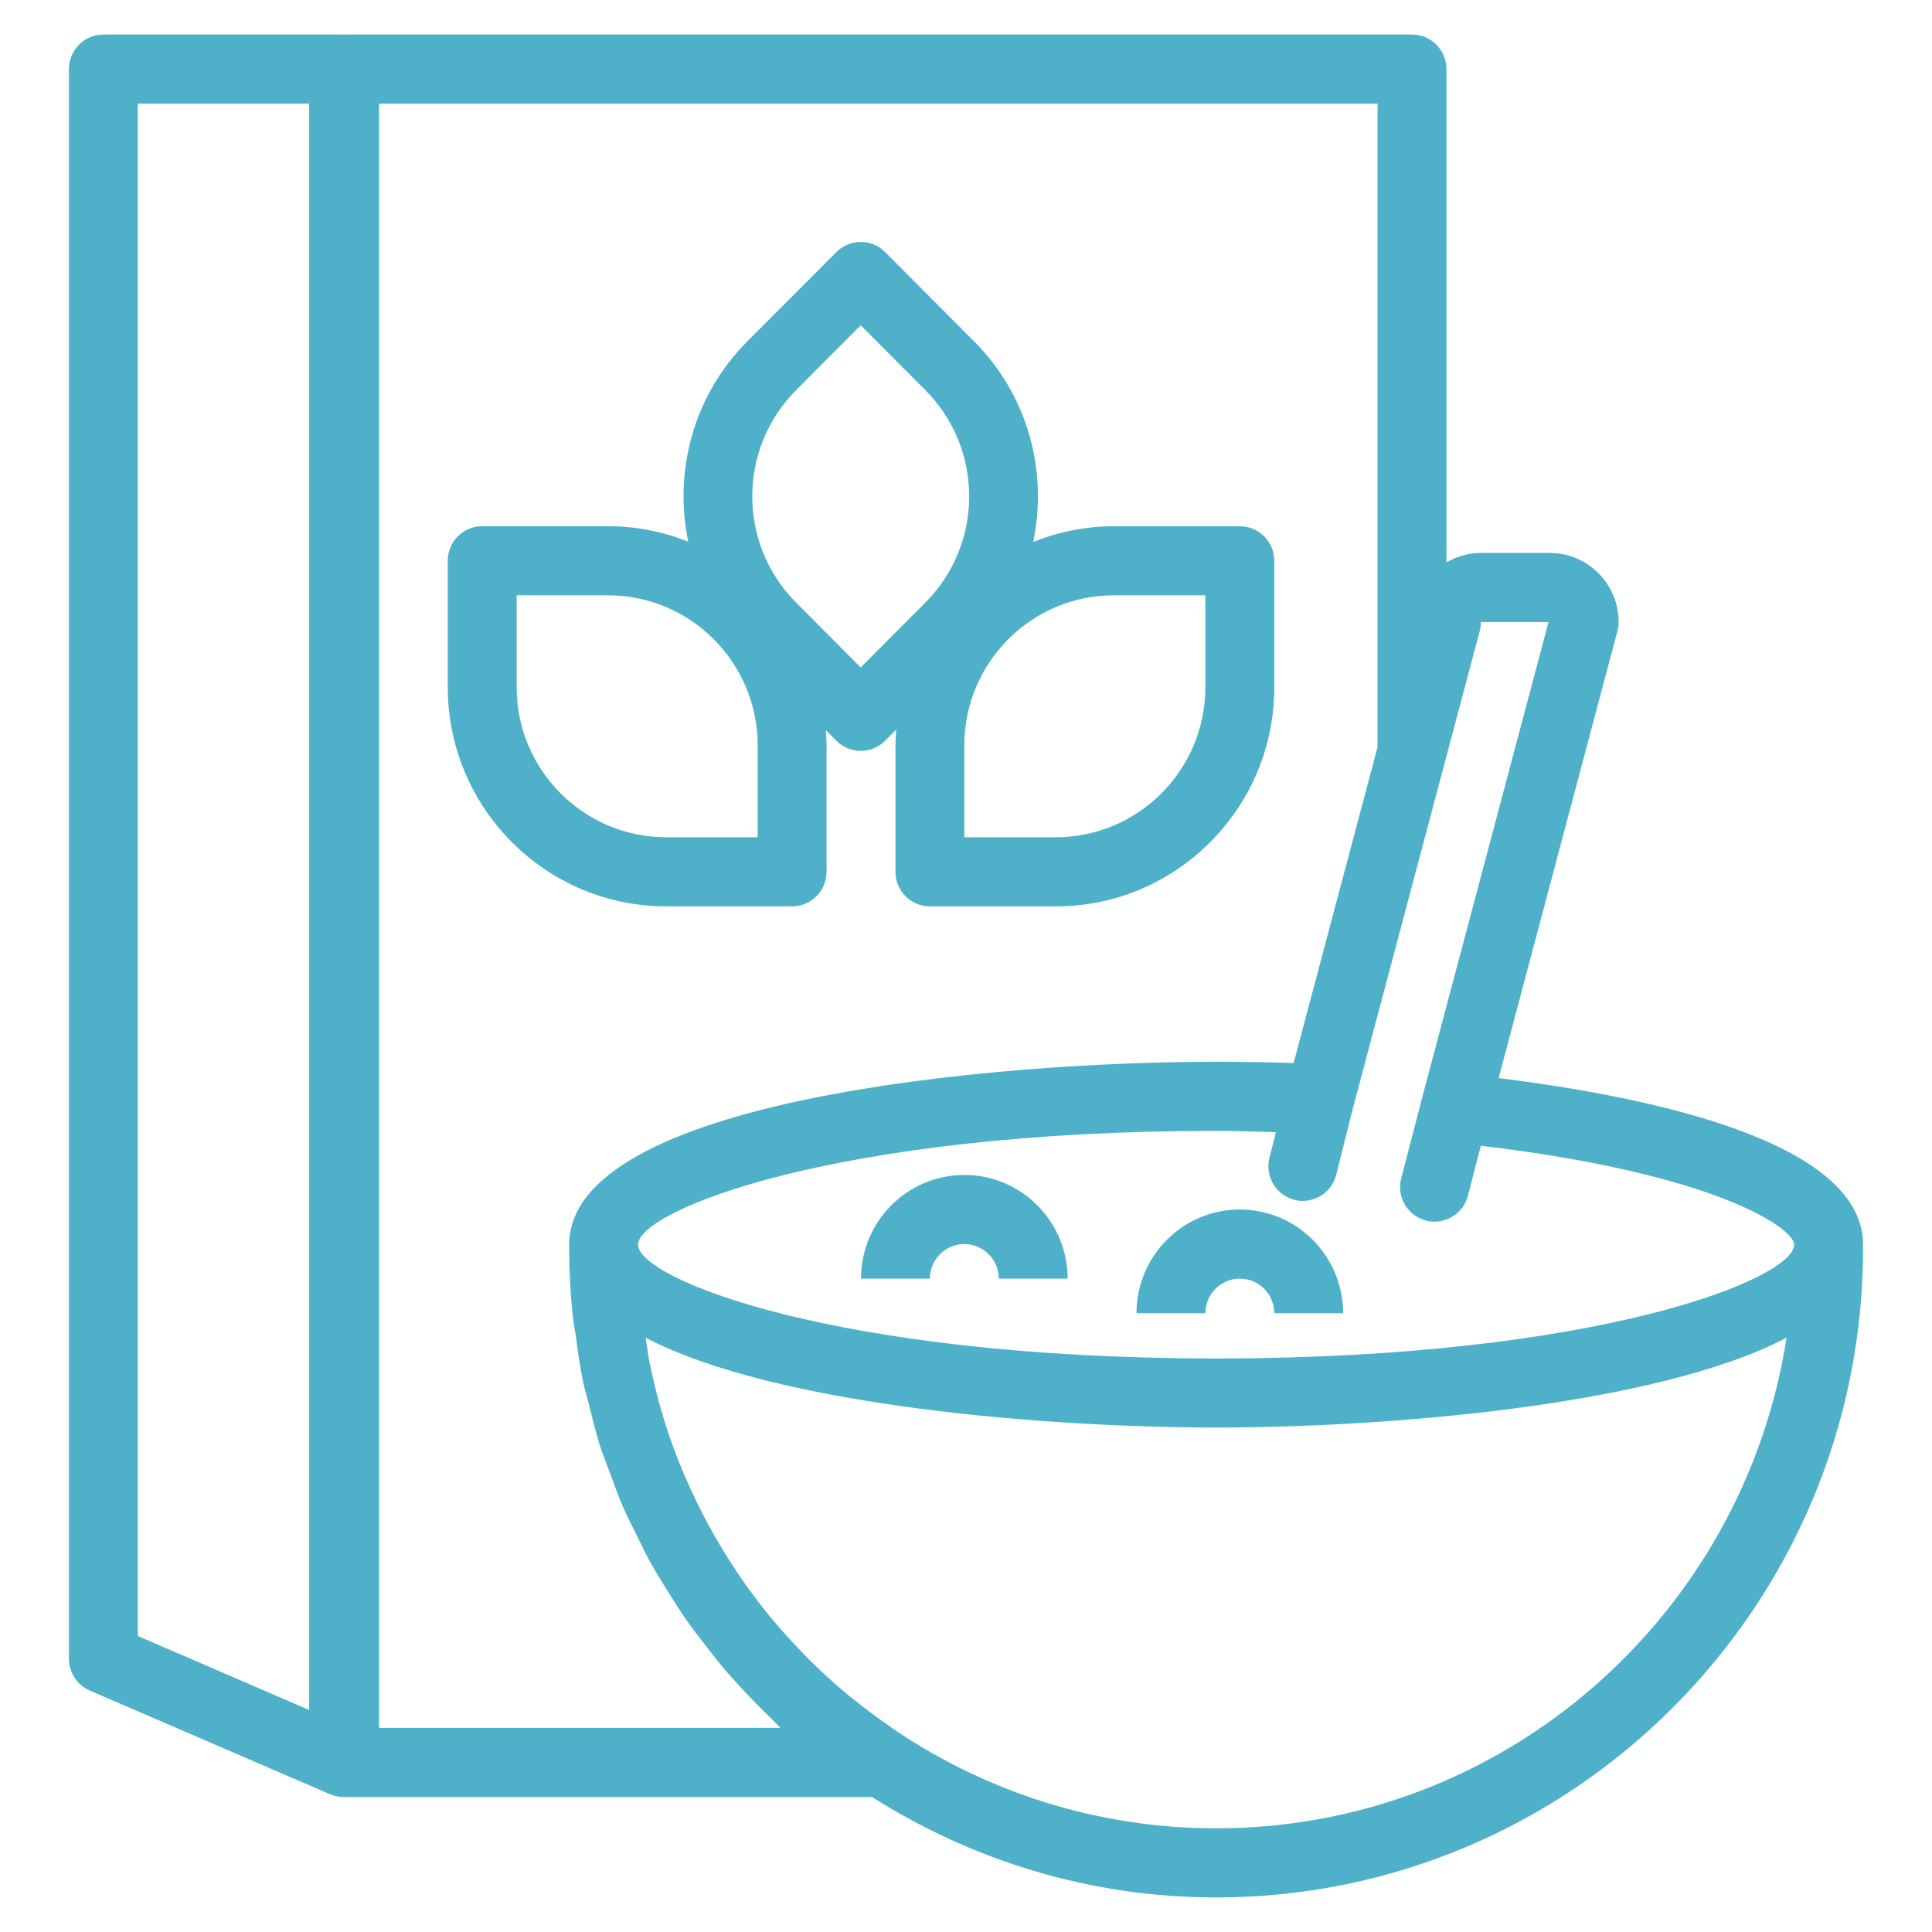<svg xmlns="http://www.w3.org/2000/svg"
 xmlns:xlink="http://www.w3.org/1999/xlink"
 width="56px" height="56px"  viewBox="0 0 56 56">
<path fill-rule="evenodd"  fill="#4fb1c9"
 d="M22.96,26.271 C23.511,26.271 23.958,25.824 23.958,25.27 C23.958,25.27 23.958,21.606 23.958,21.606 C23.958,21.457 23.946,21.309 23.936,21.163 C23.936,21.163 24.244,21.471 24.244,21.471 C24.438,21.667 24.694,21.765 24.949,21.765 C25.205,21.765 25.46,21.667 25.655,21.471 C25.655,21.471 25.978,21.147 25.978,21.147 C25.968,21.299 25.956,21.451 25.956,21.607 C25.956,21.607 25.956,25.271 25.956,25.271 C25.956,25.825 26.403,26.272 26.954,26.272 C26.954,26.272 30.605,26.272 30.605,26.272 C34.096,26.272 36.936,23.423 36.936,19.921 C36.936,19.921 36.936,16.255 36.936,16.255 C36.936,15.702 36.488,15.254 35.937,15.254 C35.937,15.254 32.286,15.254 32.286,15.254 C31.46,15.254 30.672,15.418 29.947,15.709 C30.375,13.676 29.808,11.472 28.237,9.897 C28.237,9.897 25.655,7.306 25.655,7.306 C25.265,6.914 24.634,6.914 24.244,7.306 C24.244,7.306 21.66,9.896 21.66,9.896 C20.092,11.469 19.524,13.67 19.949,15.701 C19.23,15.414 18.448,15.252 17.628,15.252 C17.628,15.252 13.976,15.252 13.976,15.252 C13.425,15.252 12.978,15.7 12.978,16.254 C12.978,16.254 12.978,19.918 12.978,19.918 C12.978,23.42 15.818,26.271 19.309,26.271 C19.309,26.271 22.96,26.271 22.96,26.271 C22.96,26.271 22.96,26.271 22.96,26.271 ZM34.938,17.256 C34.938,17.256 34.938,19.92 34.938,19.92 C34.938,22.318 32.994,24.268 30.604,24.268 C30.604,24.268 27.951,24.268 27.951,24.268 C27.951,24.268 27.951,21.606 27.951,21.606 C27.951,19.207 29.895,17.256 32.285,17.256 C32.285,17.256 34.938,17.256 34.938,17.256 ZM23.072,11.312 C23.072,11.312 24.948,9.429 24.948,9.429 C24.948,9.429 26.825,11.312 26.825,11.312 C28.514,13.008 28.514,15.767 26.825,17.463 C26.825,17.463 24.948,19.346 24.948,19.346 C24.948,19.346 23.072,17.463 23.072,17.463 C21.383,15.767 21.383,13.008 23.072,11.312 ZM14.975,19.92 C14.975,19.92 14.975,17.256 14.975,17.256 C14.975,17.256 17.628,17.256 17.628,17.256 C20.017,17.256 21.962,19.207 21.962,21.606 C21.962,21.606 21.962,24.268 21.962,24.268 C21.962,24.268 19.309,24.268 19.309,24.268 C16.919,24.268 14.975,22.317 14.975,19.92 ZM27.951,34.056 C26.3,34.056 24.956,35.405 24.956,37.062 C24.956,37.062 26.953,37.062 26.953,37.062 C26.953,36.509 27.401,36.06 27.951,36.06 C28.501,36.06 28.949,36.509 28.949,37.062 C28.949,37.062 30.946,37.062 30.946,37.062 C30.946,35.405 29.602,34.056 27.951,34.056 ZM35.936,35.058 C34.285,35.058 32.942,36.406 32.942,38.063 C32.942,38.063 34.938,38.063 34.938,38.063 C34.938,37.511 35.387,37.062 35.936,37.062 C36.486,37.062 36.935,37.511 36.935,38.063 C36.935,38.063 38.931,38.063 38.931,38.063 C38.931,36.406 37.587,35.058 35.936,35.058 ZM43.438,31.25 C43.438,31.25 46.883,18.288 46.883,18.288 C46.905,18.204 46.917,18.117 46.917,18.03 C46.917,16.925 46.021,16.027 44.92,16.027 C44.92,16.027 42.924,16.027 42.924,16.027 C42.559,16.027 42.22,16.13 41.926,16.302 C41.926,16.302 41.926,2.003 41.926,2.003 C41.926,1.449 41.478,1.001 40.927,1.001 C40.927,1.001 9.99,1.001 9.99,1.001 C9.985,1.001 9.98,1.004 9.975,1.004 C9.97,1.004 9.965,1.001 9.96,1.001 C9.96,1.001 2.996,1.001 2.996,1.001 C2.445,1.001 1.998,1.449 1.998,2.003 C1.998,2.003 1.998,48.08 1.998,48.08 C1.998,48.48 2.236,48.842 2.602,49.001 C2.602,49.001 9.565,52.006 9.565,52.006 C9.692,52.06 9.826,52.087 9.96,52.087 C9.966,52.087 9.972,52.085 9.978,52.085 C9.982,52.085 9.986,52.087 9.99,52.087 C9.99,52.087 25.276,52.087 25.276,52.087 C28.169,53.92 31.582,54.998 35.25,54.998 C45.589,54.998 54.002,46.557 54.002,36.181 C54.002,36.181 54.002,36.077 54.002,36.077 C54.002,33.087 47.839,31.793 43.438,31.25 ZM42.924,18.03 C42.924,18.03 44.885,18.03 44.885,18.03 C44.885,18.03 41.211,31.858 41.211,31.858 C41.211,31.859 41.211,31.86 41.211,31.86 C41.211,31.862 41.21,31.863 41.21,31.863 C41.21,31.863 40.615,34.156 40.615,34.156 C40.476,34.691 40.796,35.238 41.33,35.378 C41.414,35.399 41.498,35.41 41.581,35.41 C42.024,35.41 42.43,35.111 42.547,34.661 C42.547,34.661 42.923,33.21 42.923,33.21 C49.736,34.016 52.005,35.599 52.005,36.078 C52.005,37.064 46.305,39.376 35.25,39.376 C24.195,39.376 18.494,37.064 18.494,36.078 C18.494,35.091 24.195,32.779 35.25,32.779 C35.841,32.779 36.407,32.802 36.982,32.817 C36.982,32.817 36.795,33.562 36.795,33.562 C36.66,34.099 36.985,34.643 37.52,34.778 C37.601,34.799 37.683,34.808 37.764,34.808 C38.21,34.808 38.617,34.504 38.731,34.05 C38.731,34.05 39.22,32.102 39.22,32.102 C39.22,32.102 39.22,32.102 39.22,32.102 C39.22,32.102 42.891,18.288 42.891,18.288 C42.913,18.204 42.924,18.117 42.924,18.03 ZM8.961,49.564 C8.961,49.564 3.994,47.42 3.994,47.42 C3.994,47.42 3.994,3.004 3.994,3.004 C3.994,3.004 8.961,3.004 8.961,3.004 C8.961,3.004 8.961,49.564 8.961,49.564 ZM22.625,50.084 C22.625,50.084 10.988,50.084 10.988,50.084 C10.988,50.084 10.988,3.004 10.988,3.004 C10.988,3.004 39.929,3.004 39.929,3.004 C39.929,3.004 39.929,21.655 39.929,21.655 C39.929,21.655 37.496,30.813 37.496,30.813 C36.76,30.79 36.012,30.775 35.25,30.775 C28.764,30.775 16.498,31.883 16.498,36.078 C16.498,36.078 16.498,36.182 16.498,36.182 C16.498,36.844 16.534,37.496 16.601,38.14 C16.62,38.331 16.661,38.517 16.687,38.708 C16.747,39.156 16.807,39.605 16.899,40.042 C16.951,40.292 17.027,40.532 17.088,40.779 C17.18,41.147 17.267,41.517 17.381,41.877 C17.472,42.163 17.586,42.439 17.69,42.72 C17.802,43.025 17.909,43.333 18.037,43.63 C18.168,43.933 18.319,44.227 18.466,44.523 C18.595,44.783 18.719,45.047 18.859,45.301 C19.026,45.602 19.211,45.891 19.393,46.183 C19.541,46.419 19.687,46.656 19.845,46.884 C20.038,47.164 20.245,47.432 20.454,47.701 C20.631,47.931 20.809,48.159 20.997,48.38 C21.203,48.622 21.42,48.856 21.639,49.09 C21.861,49.325 22.086,49.554 22.319,49.778 C22.426,49.876 22.518,49.987 22.625,50.084 ZM35.251,52.995 C31.839,52.995 28.666,51.961 26.016,50.197 C25.889,50.112 25.767,50.022 25.643,49.936 C25.358,49.734 25.077,49.525 24.805,49.306 C24.706,49.227 24.604,49.15 24.507,49.067 C24.152,48.769 23.809,48.457 23.48,48.13 C23.419,48.069 23.36,48.007 23.3,47.945 C22.976,47.613 22.663,47.272 22.367,46.914 C22.349,46.894 22.33,46.872 22.313,46.851 C21.994,46.461 21.693,46.057 21.41,45.639 C21.376,45.589 21.342,45.538 21.309,45.487 C20.755,44.653 20.275,43.768 19.874,42.84 C19.841,42.762 19.807,42.685 19.775,42.608 C19.587,42.156 19.416,41.694 19.269,41.224 C19.25,41.164 19.235,41.104 19.217,41.045 C19.087,40.616 18.976,40.18 18.881,39.738 C18.862,39.65 18.841,39.563 18.823,39.474 C18.777,39.244 18.753,39.009 18.716,38.776 C22.549,40.774 30.468,41.378 35.25,41.378 C40.032,41.378 47.951,40.774 51.784,38.776 C50.534,46.817 43.608,52.995 35.251,52.995 Z"/>
</svg>